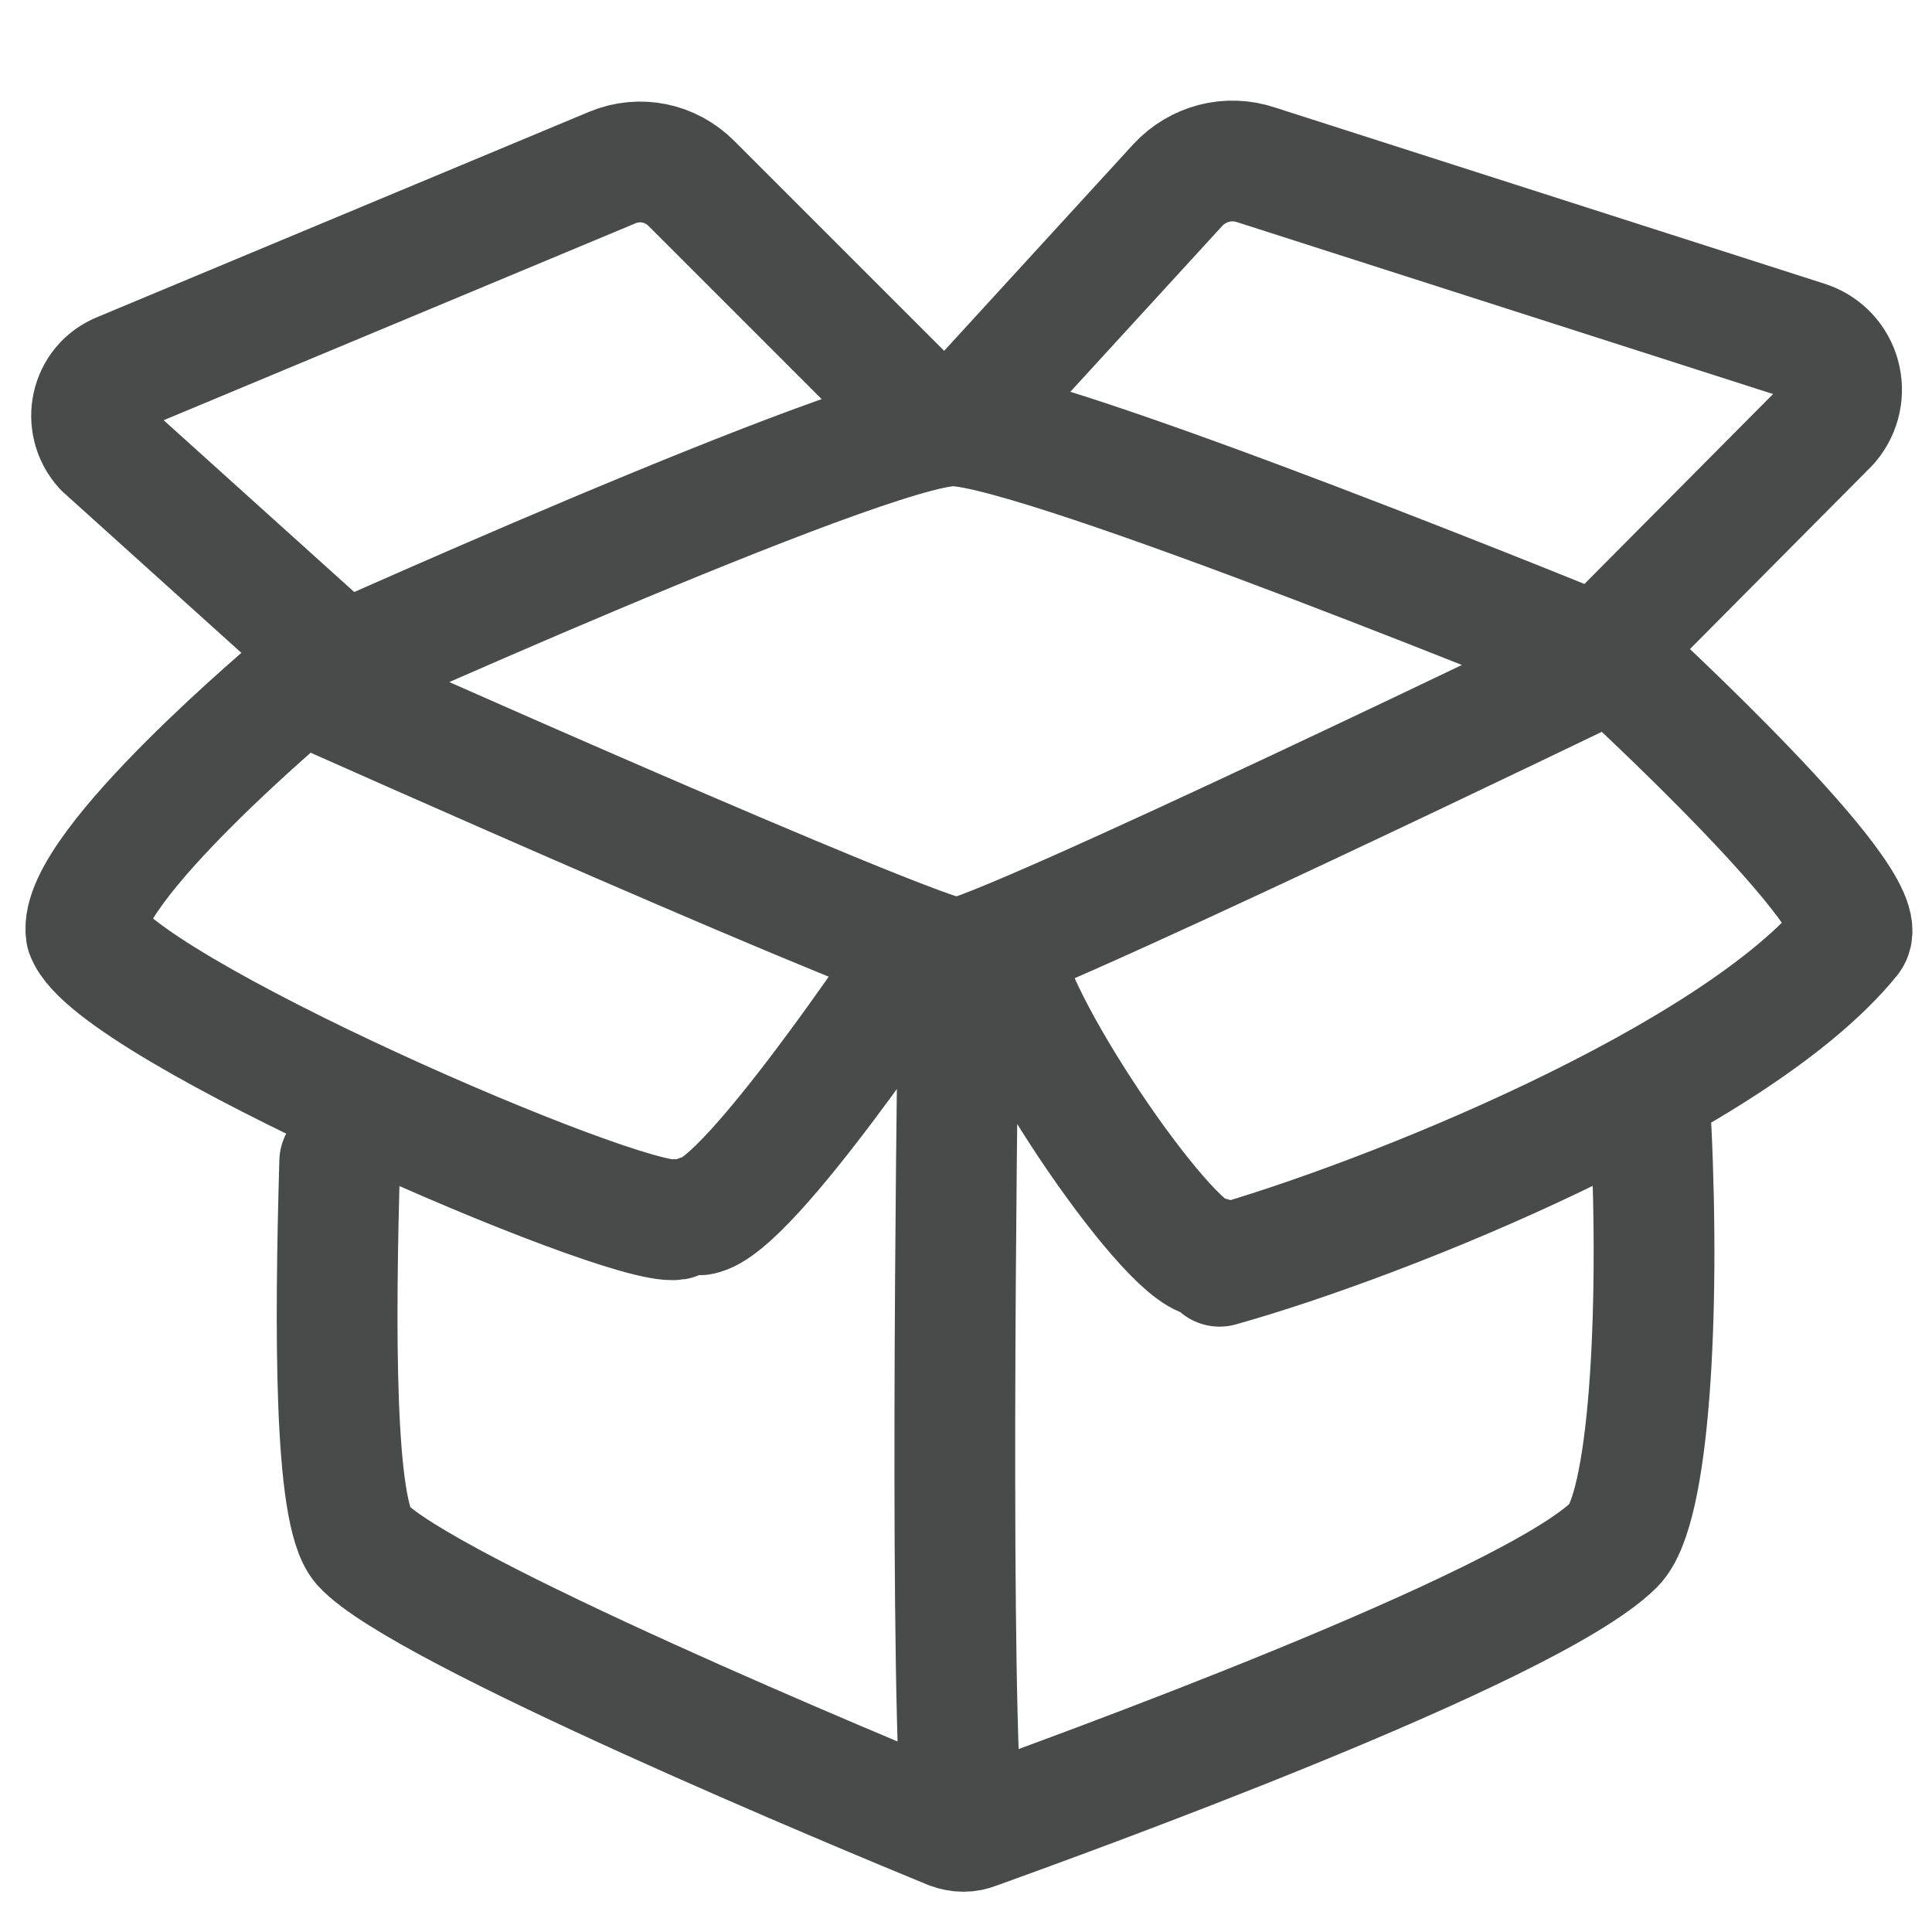 <svg width="24" height="24" viewBox="0 0 24 24" fill="none" xmlns="http://www.w3.org/2000/svg">
<path d="M11.91 12.09C11.91 12.09 11.8 19.04 11.91 21.92M3.95 8.57C3.95 8.57 11.43 11.91 11.89 11.91C12.35 11.91 20.02 8.2 20.02 8.2C20.02 8.2 12.92 5.29 11.84 5.29C10.76 5.29 3.72 8.48 3.72 8.48C3.72 8.48 0.95 10.79 1.07 11.59C1.4 12.51 7.74 15.25 8.39 15.15M4.22 14.43C4.16 16.5 4.15 18.79 4.5 19.19C5.24 20 10.81 22.31 11.81 22.72C11.92 22.76 12.02 22.76 12.12 22.72C13.17 22.34 18.99 20.24 20.05 19.19C20.49 18.75 20.62 16.33 20.51 14.02M15.15 15.73C17.22 15.15 21.56 13.4 22.98 11.65C23.33 11.22 20.16 8.31 20.16 8.31M12.49 11.92C12.58 12.75 14.61 15.74 15.05 15.62M8.7 15.09C9.31 14.99 11.35 11.92 11.35 11.92M3.93 7.94L1.29 5.56C1.02 5.26 1.12 4.78 1.5 4.63L7.61 2.08C7.95 1.94 8.33 2.02 8.59 2.28L11.34 5.03M12.13 5.03L14.63 2.3C14.88 2.03 15.26 1.93 15.61 2.05L22.44 4.24C22.87 4.38 23.02 4.91 22.72 5.26L19.79 8.21" stroke="#494A4A" stroke-width="1.5" stroke-linecap="round" stroke-linejoin="round"/>
</svg>
